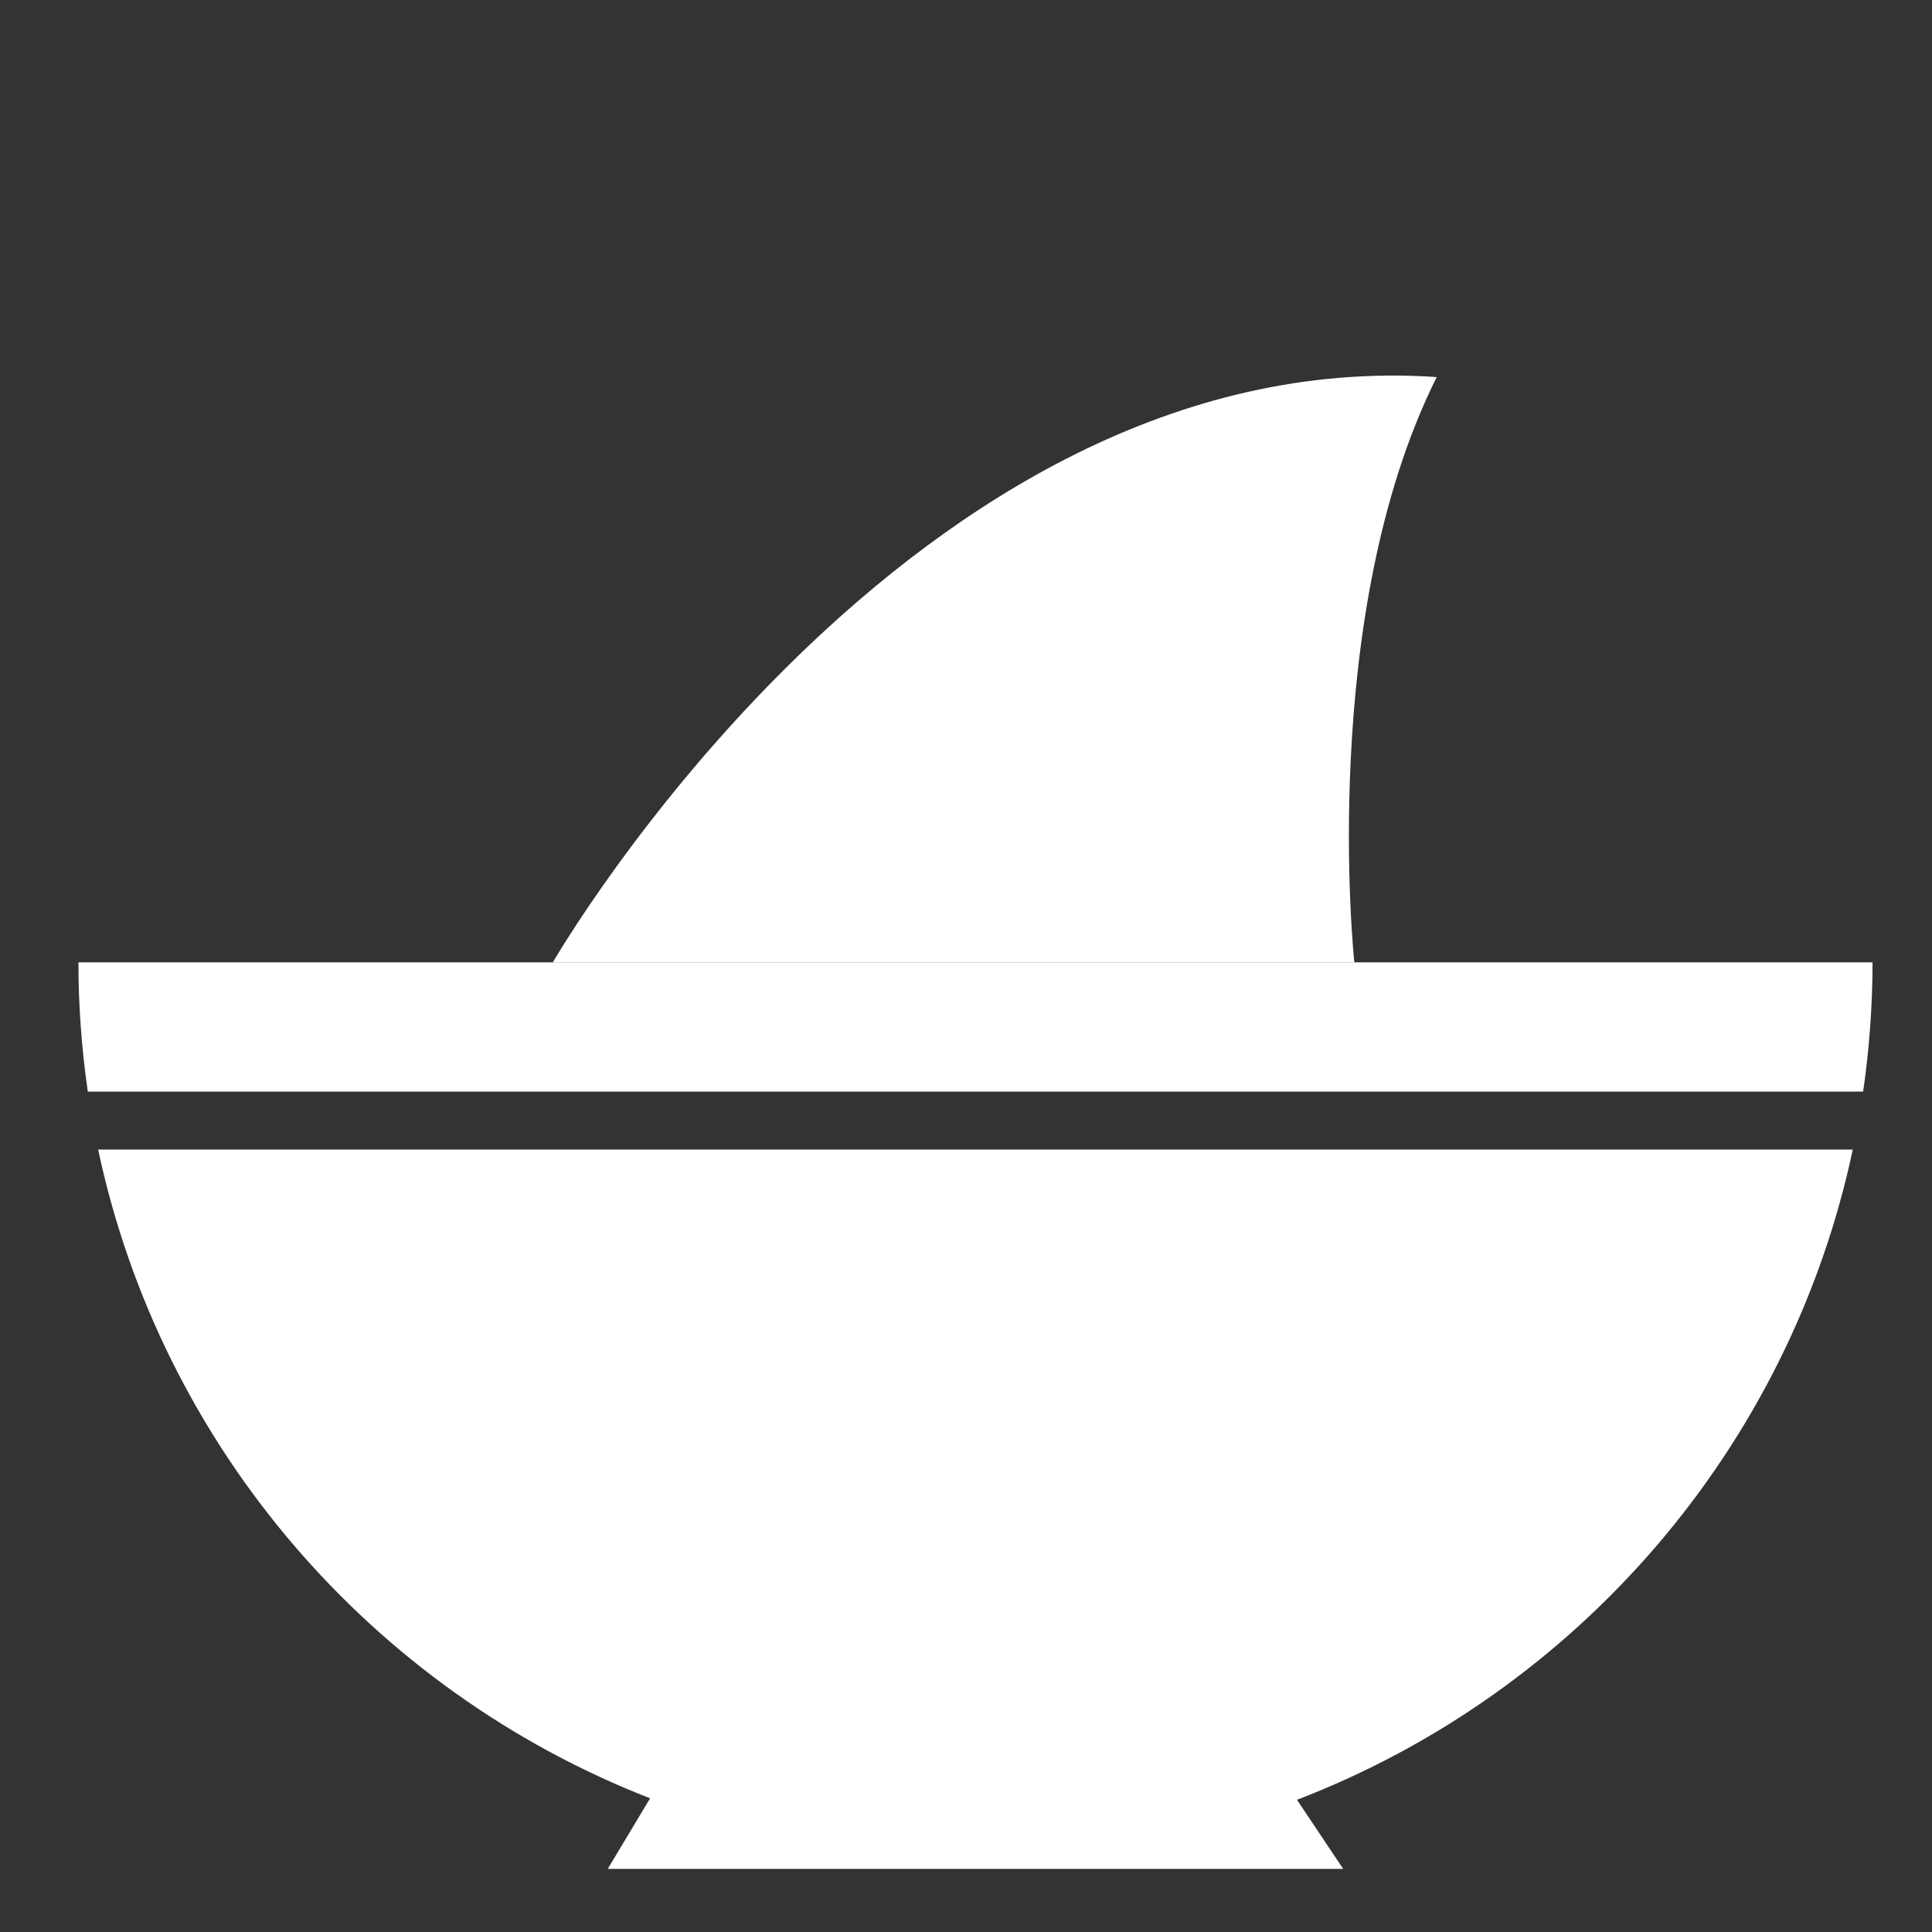 <svg
	xmlns="http://www.w3.org/2000/svg"
	xmlns:xlink="http://www.w3.org/1999/xlink"
	version="1.1"
	x="0px"
	y="0px"
	viewBox="0 0 100 100"
	enable-background="new 0 0 100 100"
	xml:space="preserve"
>
	<rect x="0" y="0" width="100" height="100" fill="#333333" stroke="none"/>
	<path
		fill="#FFFFFF"
		d="M33.649,93.08l-2.191,3.652h38.063l-2.389-3.575C81.623,87.588,92.611,74.97,95.9,59.501H5.08  C8.353,74.9,19.256,87.475,33.649,93.08z"
	/>
	<path
		fill="#FFFFFF"
		d="M96.922,49.811H4.059c0,2.273,0.17,4.505,0.486,6.69h91.891C96.751,54.314,96.922,52.084,96.922,49.811z"
	/>
	<path
		fill="#FFFFFF"
		d="M28.615,49.811c0,0,18.547-32.148,45.75-30.294c-6.183,12.365-4.265,30.294-4.265,30.294"
	/>
</svg>